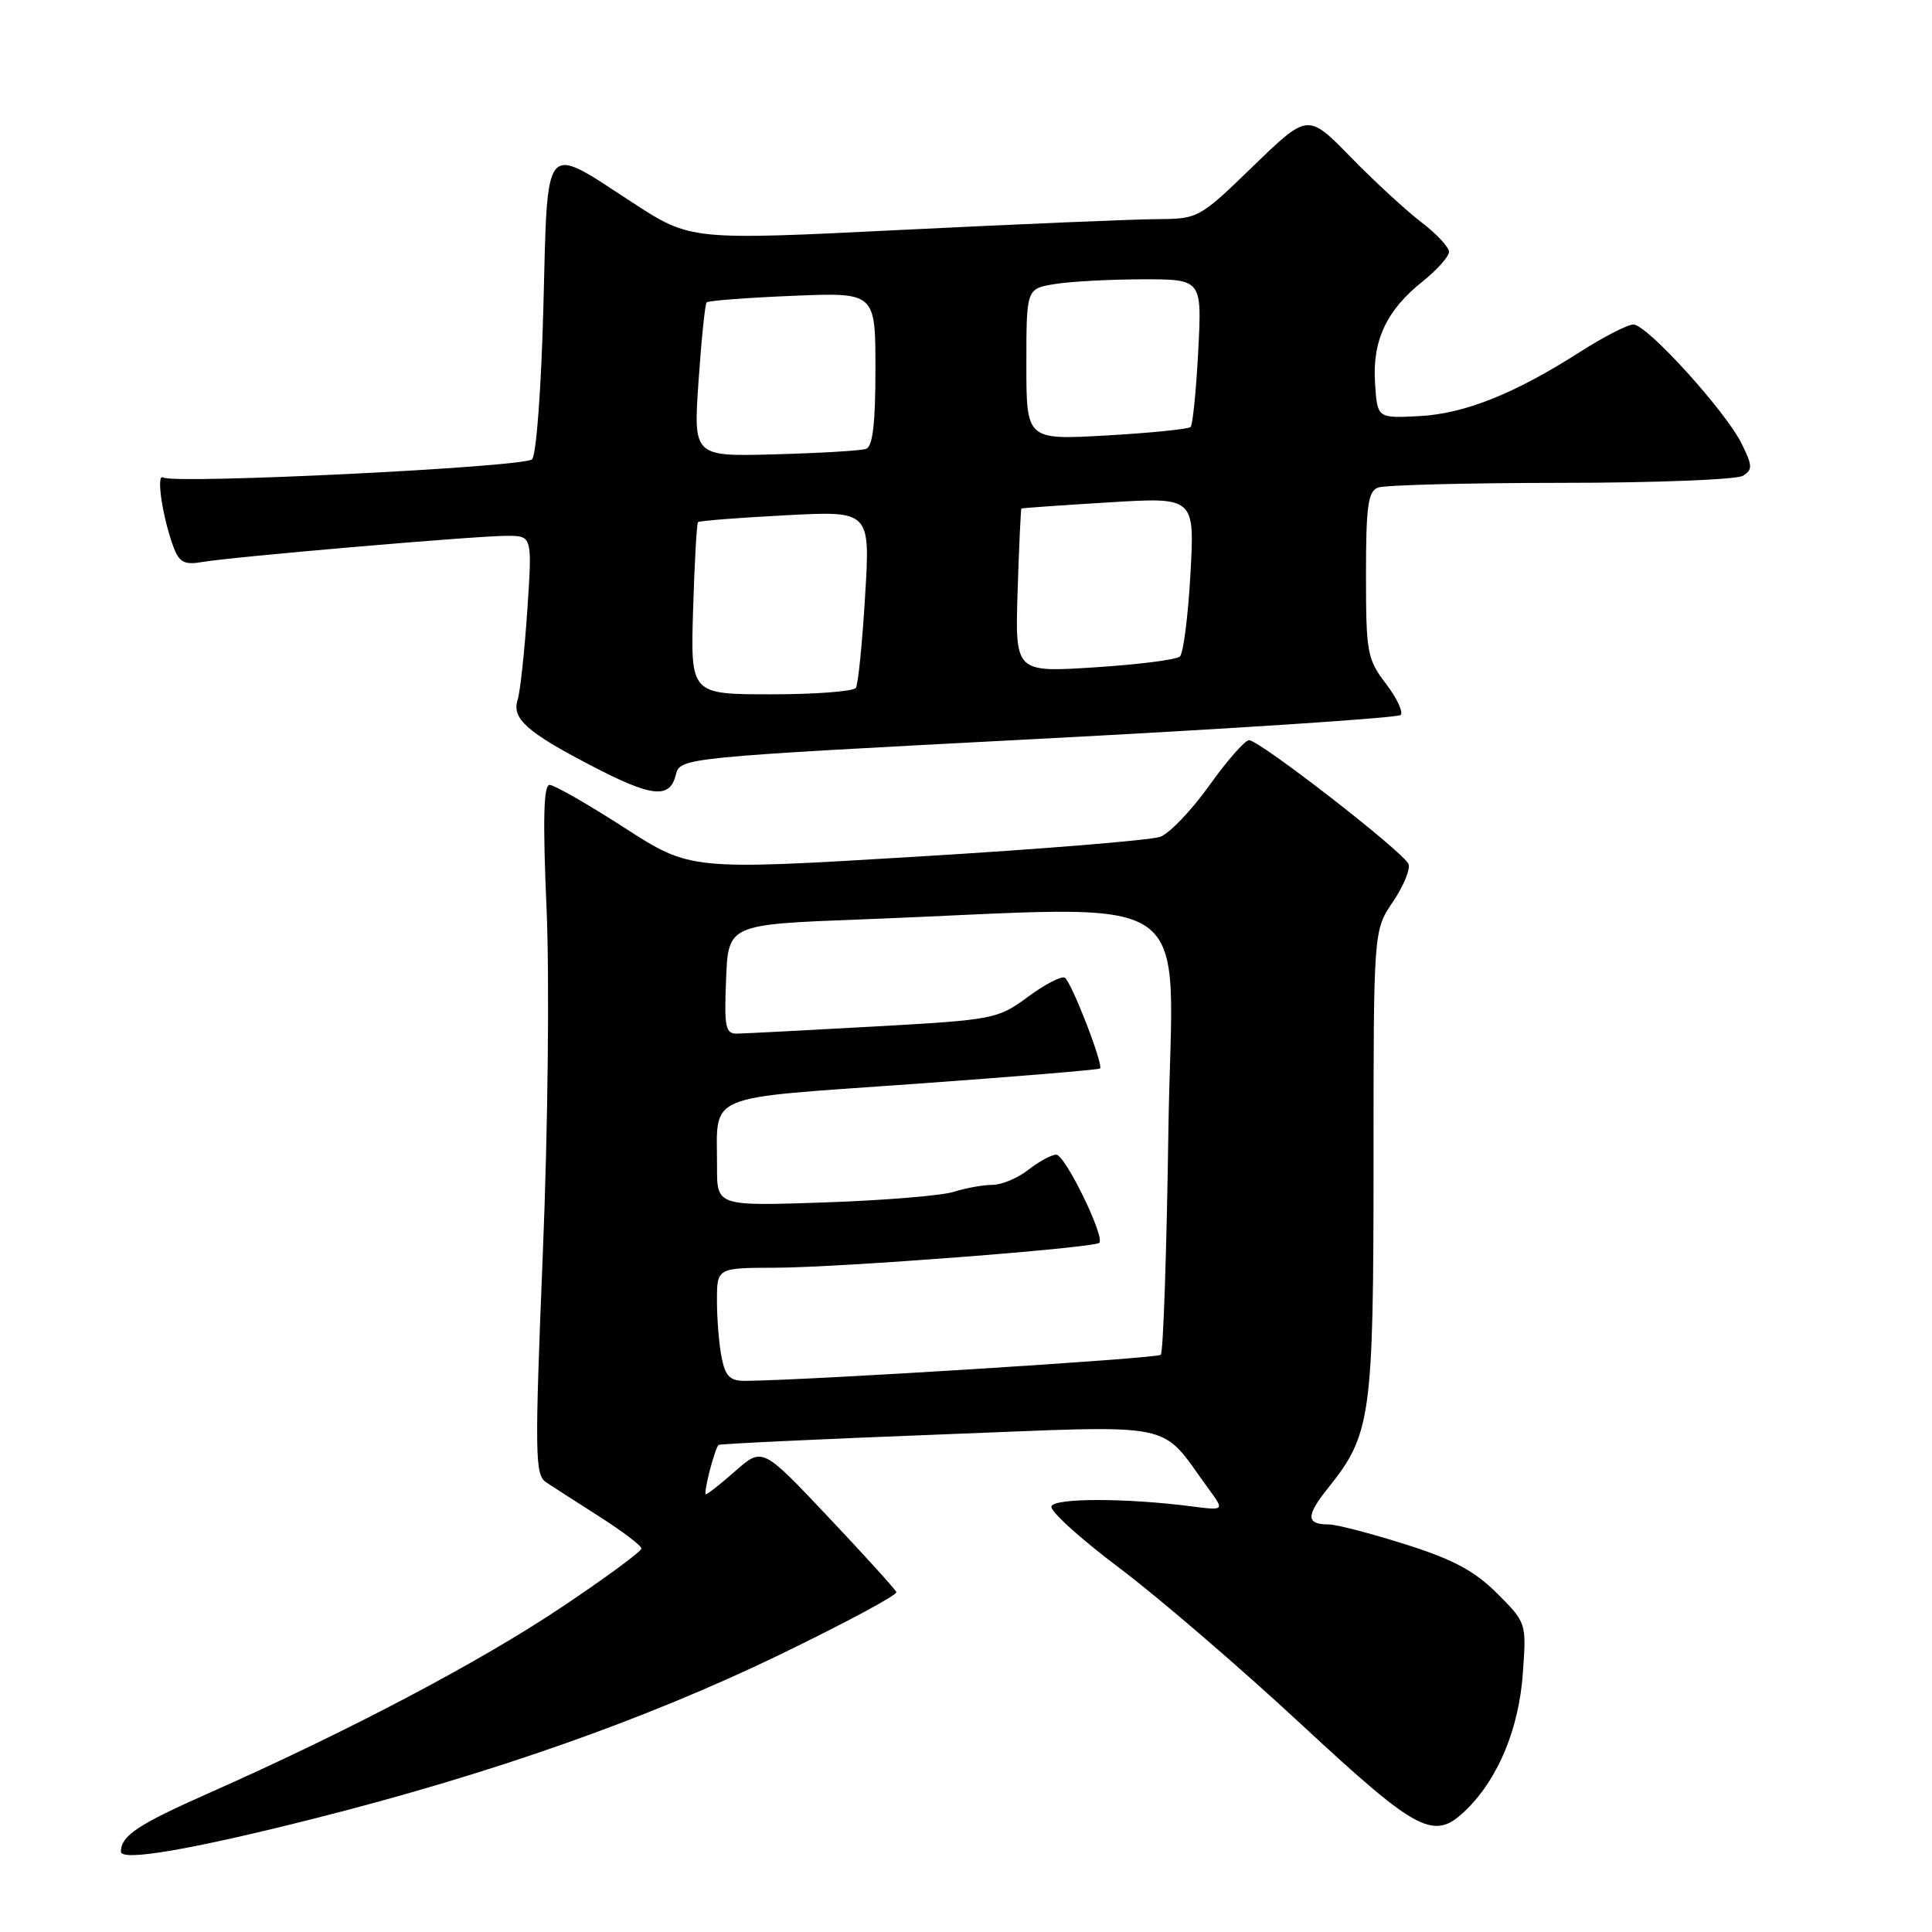 <?xml version="1.0" encoding="UTF-8" standalone="no"?>
<!DOCTYPE svg PUBLIC "-//W3C//DTD SVG 1.1//EN" "http://www.w3.org/Graphics/SVG/1.1/DTD/svg11.dtd" >
<svg xmlns="http://www.w3.org/2000/svg" xmlns:xlink="http://www.w3.org/1999/xlink" version="1.1" viewBox="0 0 256 256">
 <g >
 <path fill="currentColor"
d=" M 41.95 240.89 C 65.25 234.99 85.61 227.81 103.21 219.31 C 111.92 215.09 118.93 211.34 118.77 210.96 C 118.62 210.58 114.57 206.11 109.76 201.02 C 101.03 191.77 101.03 191.77 97.48 194.88 C 95.53 196.60 93.75 198.00 93.54 198.00 C 93.14 198.00 94.69 191.96 95.22 191.46 C 95.37 191.32 108.55 190.69 124.50 190.08 C 156.83 188.84 153.45 188.15 160.18 197.33 C 162.25 200.16 162.25 200.16 157.88 199.60 C 149.17 198.48 139.71 198.48 139.32 199.60 C 139.10 200.21 143.14 203.87 148.29 207.74 C 153.44 211.61 164.25 220.90 172.32 228.39 C 188.16 243.08 190.05 244.04 194.46 239.63 C 198.58 235.52 201.27 228.95 201.78 221.77 C 202.27 215.03 202.27 215.03 198.37 211.13 C 195.37 208.14 192.56 206.63 186.18 204.62 C 181.63 203.18 177.09 202.00 176.12 202.00 C 173.03 202.00 173.01 200.87 176.01 197.13 C 181.67 190.07 182.00 187.70 182.00 154.01 C 182.00 123.28 182.00 123.28 184.56 119.51 C 185.96 117.44 186.90 115.18 186.64 114.50 C 186.04 112.94 166.86 98.05 165.50 98.08 C 164.95 98.10 162.58 100.80 160.24 104.08 C 157.89 107.37 154.97 110.43 153.74 110.88 C 152.51 111.33 138.00 112.52 121.49 113.51 C 91.48 115.32 91.48 115.32 82.71 109.66 C 77.88 106.55 73.43 104.00 72.82 104.00 C 72.03 104.00 71.91 108.62 72.42 120.35 C 72.82 129.63 72.61 149.36 71.93 166.01 C 70.84 192.84 70.88 195.43 72.37 196.42 C 73.27 197.01 76.47 199.07 79.49 201.00 C 82.51 202.93 84.99 204.81 84.99 205.19 C 85.00 205.57 80.20 209.10 74.33 213.02 C 63.49 220.27 46.16 229.40 27.75 237.56 C 18.25 241.77 16.05 243.23 16.02 245.34 C 15.99 246.70 25.36 245.09 41.95 240.89 Z  M 89.54 102.70 C 90.12 100.39 90.12 100.39 137.51 97.91 C 163.58 96.55 185.21 95.12 185.59 94.74 C 185.97 94.36 185.09 92.50 183.64 90.59 C 181.16 87.34 181.00 86.48 181.00 76.17 C 181.00 67.10 181.27 65.11 182.58 64.61 C 183.45 64.27 194.36 63.99 206.83 63.98 C 219.30 63.98 230.16 63.55 230.96 63.04 C 232.24 62.24 232.22 61.69 230.79 58.81 C 228.64 54.46 218.23 43.00 216.44 43.00 C 215.67 43.00 212.49 44.63 209.38 46.62 C 200.66 52.20 194.03 54.84 188.00 55.14 C 182.50 55.42 182.50 55.42 182.20 50.76 C 181.83 45.13 183.71 41.11 188.51 37.29 C 190.43 35.75 192.00 33.99 192.00 33.37 C 192.00 32.75 190.35 30.98 188.33 29.44 C 186.31 27.90 182.10 24.02 178.98 20.82 C 173.30 15.00 173.30 15.00 166.07 22.00 C 158.87 28.97 158.82 29.00 153.17 29.04 C 150.05 29.06 134.90 29.70 119.50 30.46 C 91.50 31.85 91.50 31.85 83.78 26.82 C 71.87 19.06 72.59 18.22 72.00 40.70 C 71.72 51.49 71.06 60.32 70.50 60.86 C 69.42 61.91 23.11 64.18 21.62 63.27 C 20.64 62.66 21.55 68.70 23.03 72.59 C 23.76 74.50 24.48 74.87 26.72 74.48 C 30.66 73.79 63.07 71.00 67.14 71.00 C 70.53 71.00 70.53 71.00 69.87 80.89 C 69.50 86.33 68.93 91.66 68.59 92.72 C 67.80 95.22 69.77 96.99 78.36 101.46 C 86.35 105.63 88.74 105.89 89.54 102.70 Z  M 95.62 179.88 C 95.28 178.16 95.00 174.78 95.00 172.38 C 95.00 168.00 95.00 168.00 102.75 167.98 C 111.26 167.96 144.97 165.36 145.66 164.68 C 146.44 163.89 141.13 153.00 139.96 153.00 C 139.33 153.00 137.67 153.90 136.27 155.00 C 134.87 156.10 132.73 157.00 131.51 157.00 C 130.30 157.00 127.99 157.41 126.40 157.92 C 124.80 158.43 117.09 159.06 109.25 159.33 C 95.00 159.81 95.00 159.81 95.01 154.66 C 95.04 144.73 92.89 145.64 120.78 143.65 C 134.35 142.68 145.58 141.75 145.76 141.58 C 146.24 141.09 141.97 130.10 141.09 129.55 C 140.65 129.29 138.45 130.43 136.20 132.09 C 132.19 135.04 131.71 135.13 115.79 136.02 C 106.83 136.52 98.69 136.94 97.71 136.96 C 96.12 137.00 95.95 136.18 96.21 129.75 C 96.50 122.50 96.50 122.50 114.00 121.83 C 160.10 120.07 155.30 116.79 154.82 149.71 C 154.59 165.78 154.14 179.20 153.81 179.52 C 153.33 180.00 107.50 182.88 98.88 182.97 C 96.73 183.00 96.14 182.43 95.62 179.88 Z  M 91.84 80.75 C 92.03 74.56 92.32 69.36 92.49 69.19 C 92.66 69.01 97.86 68.60 104.06 68.28 C 115.32 67.68 115.32 67.68 114.63 78.98 C 114.26 85.19 113.71 90.66 113.41 91.14 C 113.12 91.61 108.07 92.00 102.19 92.00 C 91.50 92.00 91.50 92.00 91.84 80.75 Z  M 134.84 78.30 C 135.03 72.36 135.26 67.45 135.34 67.38 C 135.43 67.32 140.63 66.95 146.90 66.57 C 158.30 65.87 158.30 65.87 157.74 76.05 C 157.43 81.64 156.80 86.57 156.34 86.99 C 155.88 87.42 150.78 88.06 145.00 88.43 C 134.50 89.10 134.50 89.10 134.84 78.30 Z  M 92.56 50.50 C 92.94 45.00 93.42 40.31 93.63 40.07 C 93.85 39.84 98.96 39.45 105.01 39.20 C 116.00 38.74 116.00 38.74 116.00 48.90 C 116.00 56.14 115.64 59.18 114.75 59.48 C 114.06 59.72 108.63 60.04 102.69 60.20 C 91.87 60.50 91.87 60.50 92.56 50.50 Z  M 136.00 48.28 C 136.00 38.26 136.00 38.26 139.75 37.64 C 141.81 37.30 147.05 37.02 151.39 37.01 C 159.27 37.00 159.27 37.00 158.77 46.53 C 158.50 51.77 158.04 56.29 157.76 56.58 C 157.47 56.86 152.46 57.37 146.62 57.70 C 136.00 58.30 136.00 58.30 136.00 48.28 Z "/>
</g>
</svg>